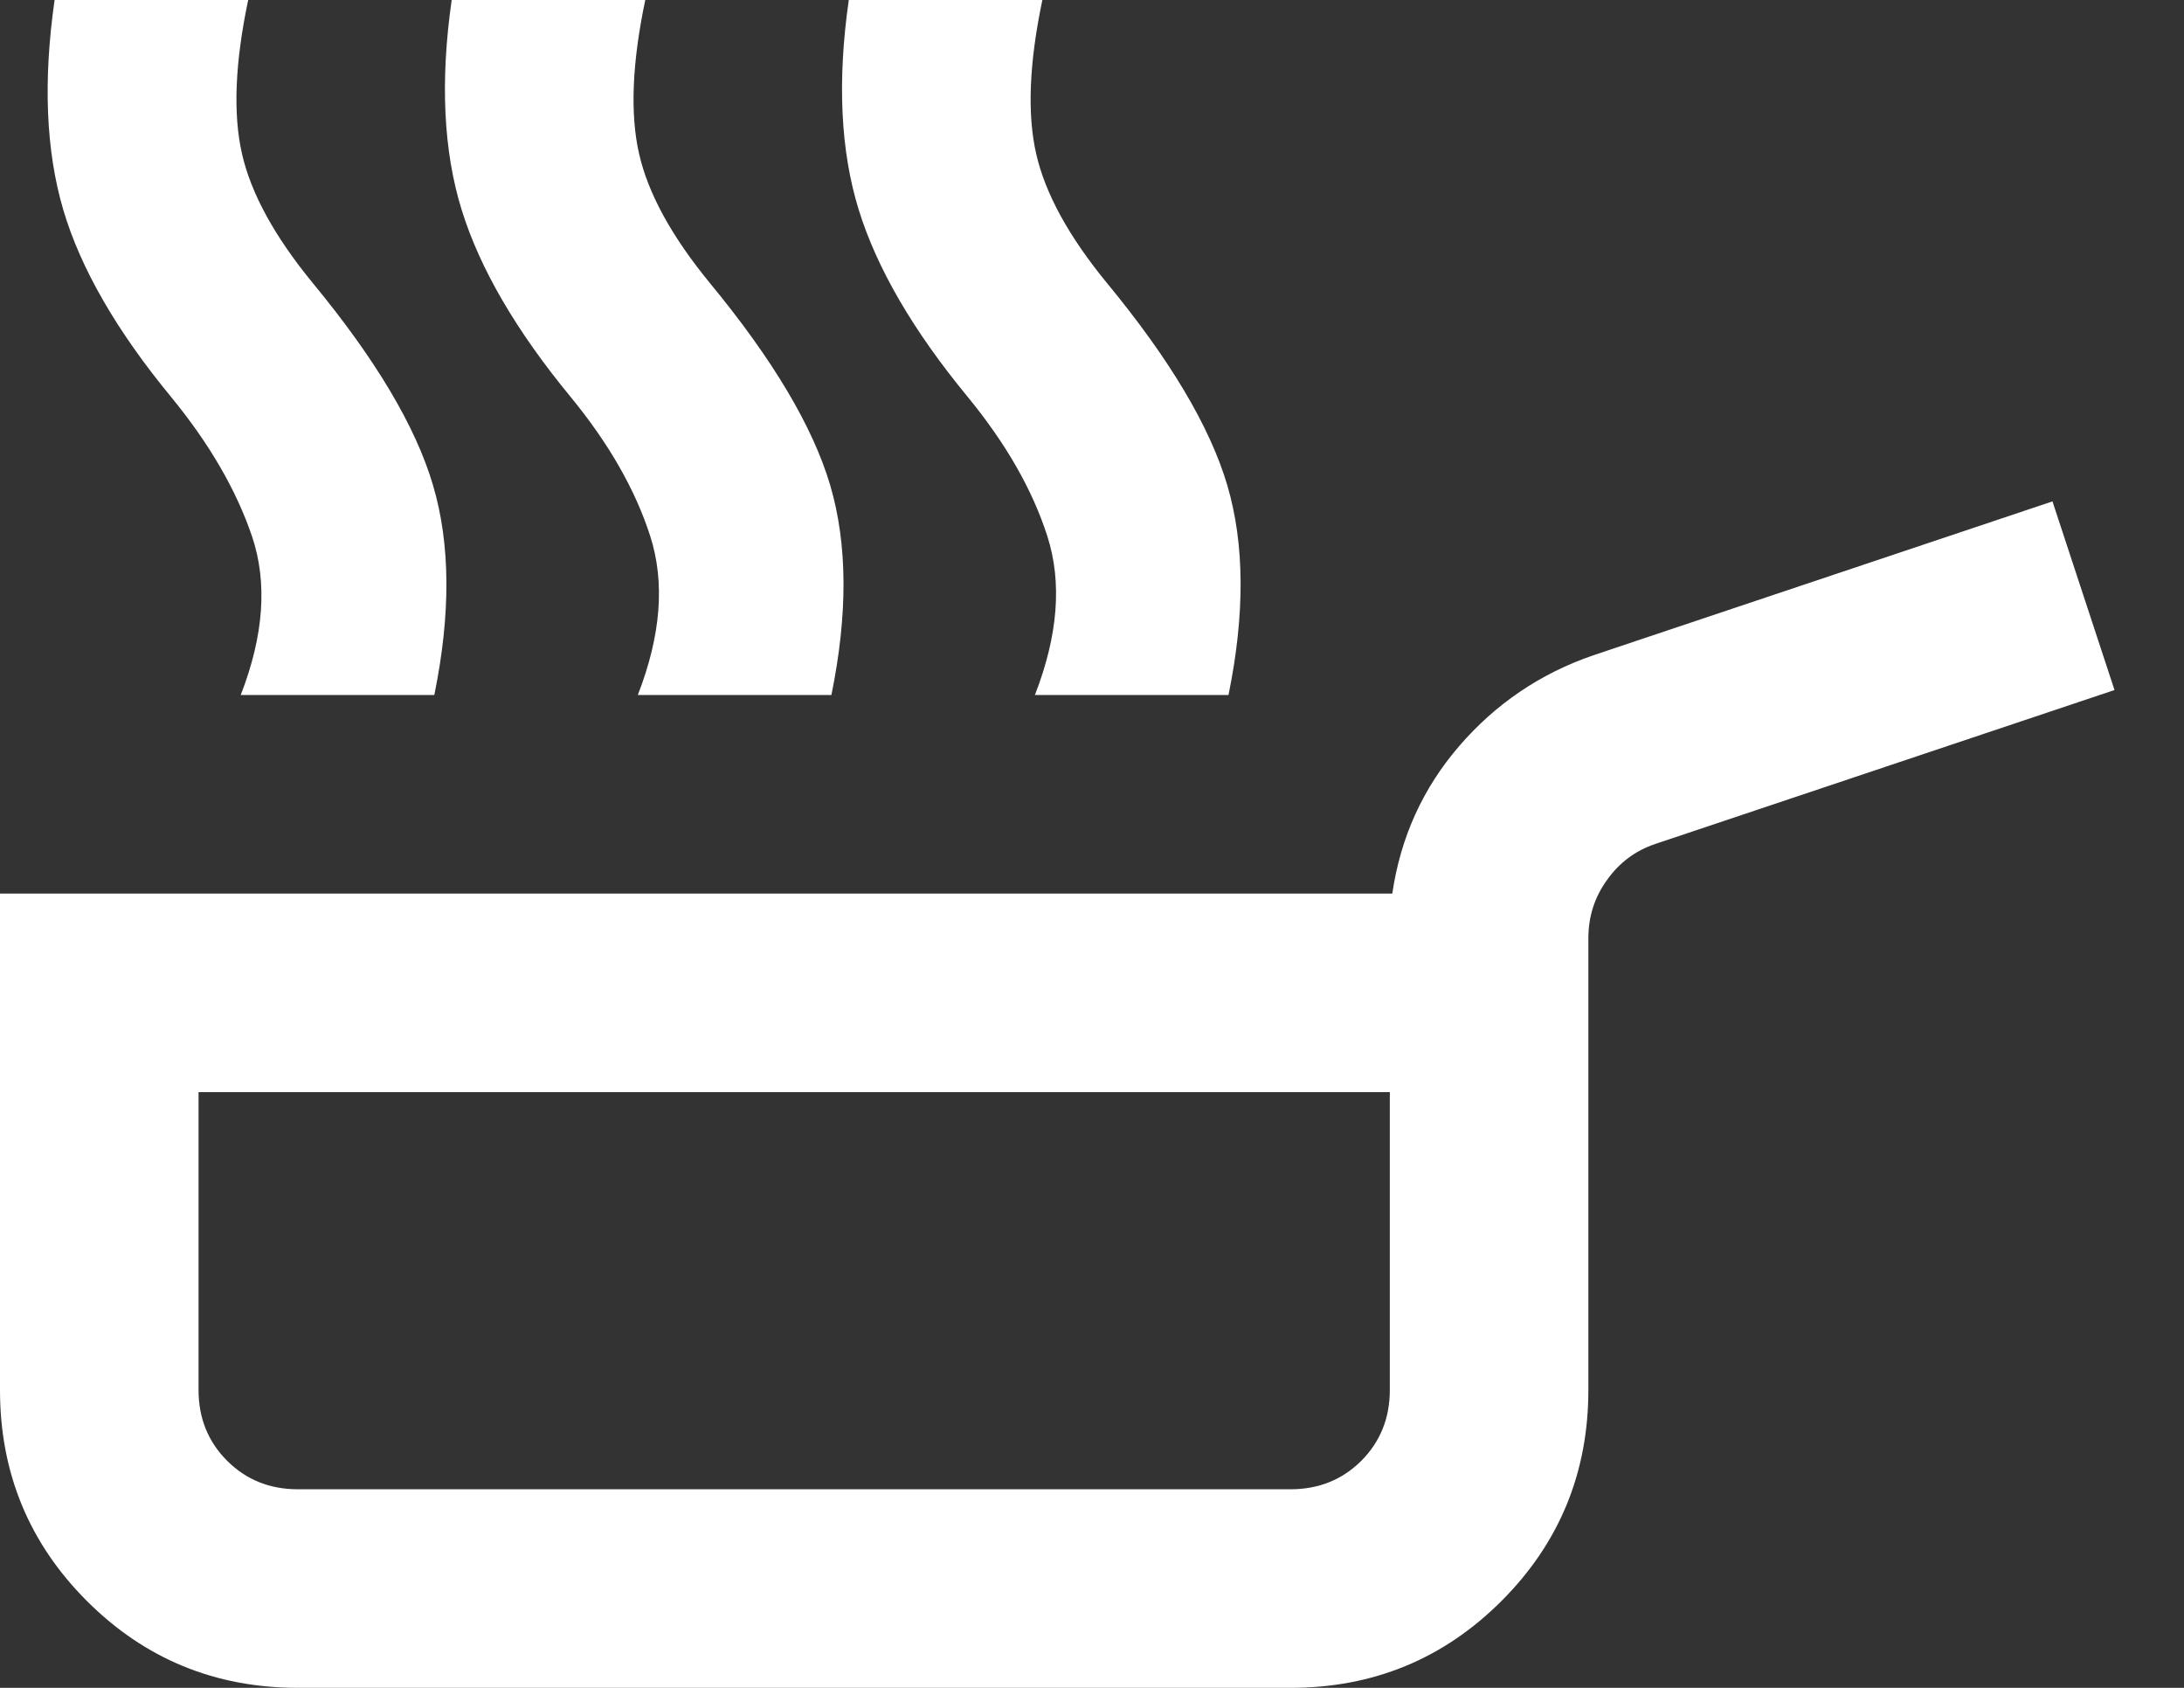 <svg width="22" height="17" viewBox="0 0 22 17" fill="none" xmlns="http://www.w3.org/2000/svg">
<rect x="0" y="0" width="22" height="17" fill="#333333" stroke="none"/>
<path d="M2.425 7C2.658 6.4 2.696 5.867 2.538 5.4C2.379 4.933 2.108 4.467 1.725 4C1.175 3.333 0.812 2.704 0.637 2.112C0.463 1.521 0.433 0.817 0.55 0H2.5C2.367 0.633 2.346 1.15 2.438 1.55C2.529 1.95 2.767 2.383 3.15 2.85C3.783 3.617 4.188 4.296 4.362 4.888C4.537 5.479 4.542 6.183 4.375 7H2.425ZM6.425 7C6.658 6.4 6.7 5.867 6.55 5.4C6.4 4.933 6.133 4.467 5.75 4C5.2 3.333 4.833 2.704 4.65 2.112C4.467 1.521 4.433 0.817 4.55 0H6.5C6.367 0.633 6.346 1.15 6.438 1.55C6.529 1.95 6.767 2.383 7.15 2.85C7.783 3.617 8.188 4.296 8.363 4.888C8.537 5.479 8.542 6.183 8.375 7H6.425ZM10.425 7C10.658 6.4 10.7 5.867 10.55 5.4C10.4 4.933 10.133 4.467 9.75 4C9.2 3.333 8.833 2.704 8.65 2.112C8.467 1.521 8.433 0.817 8.55 0H10.5C10.367 0.633 10.346 1.15 10.438 1.55C10.529 1.95 10.767 2.383 11.15 2.85C11.783 3.617 12.188 4.296 12.363 4.888C12.537 5.479 12.542 6.183 12.375 7H10.425ZM3 17C2.167 17 1.458 16.708 0.875 16.125C0.292 15.542 0 14.833 0 14V9H14.025C14.108 8.433 14.333 7.938 14.7 7.513C15.067 7.088 15.517 6.783 16.05 6.6L20.675 5.05L21.3 6.95L16.675 8.5C16.475 8.567 16.312 8.688 16.188 8.863C16.062 9.037 16 9.233 16 9.45V14C16 14.833 15.708 15.542 15.125 16.125C14.542 16.708 13.833 17 13 17H3ZM3 15H13C13.283 15 13.521 14.904 13.713 14.713C13.904 14.521 14 14.283 14 14V11H2V14C2 14.283 2.096 14.521 2.288 14.713C2.479 14.904 2.717 15 3 15Z" fill="white"/>
</svg>
